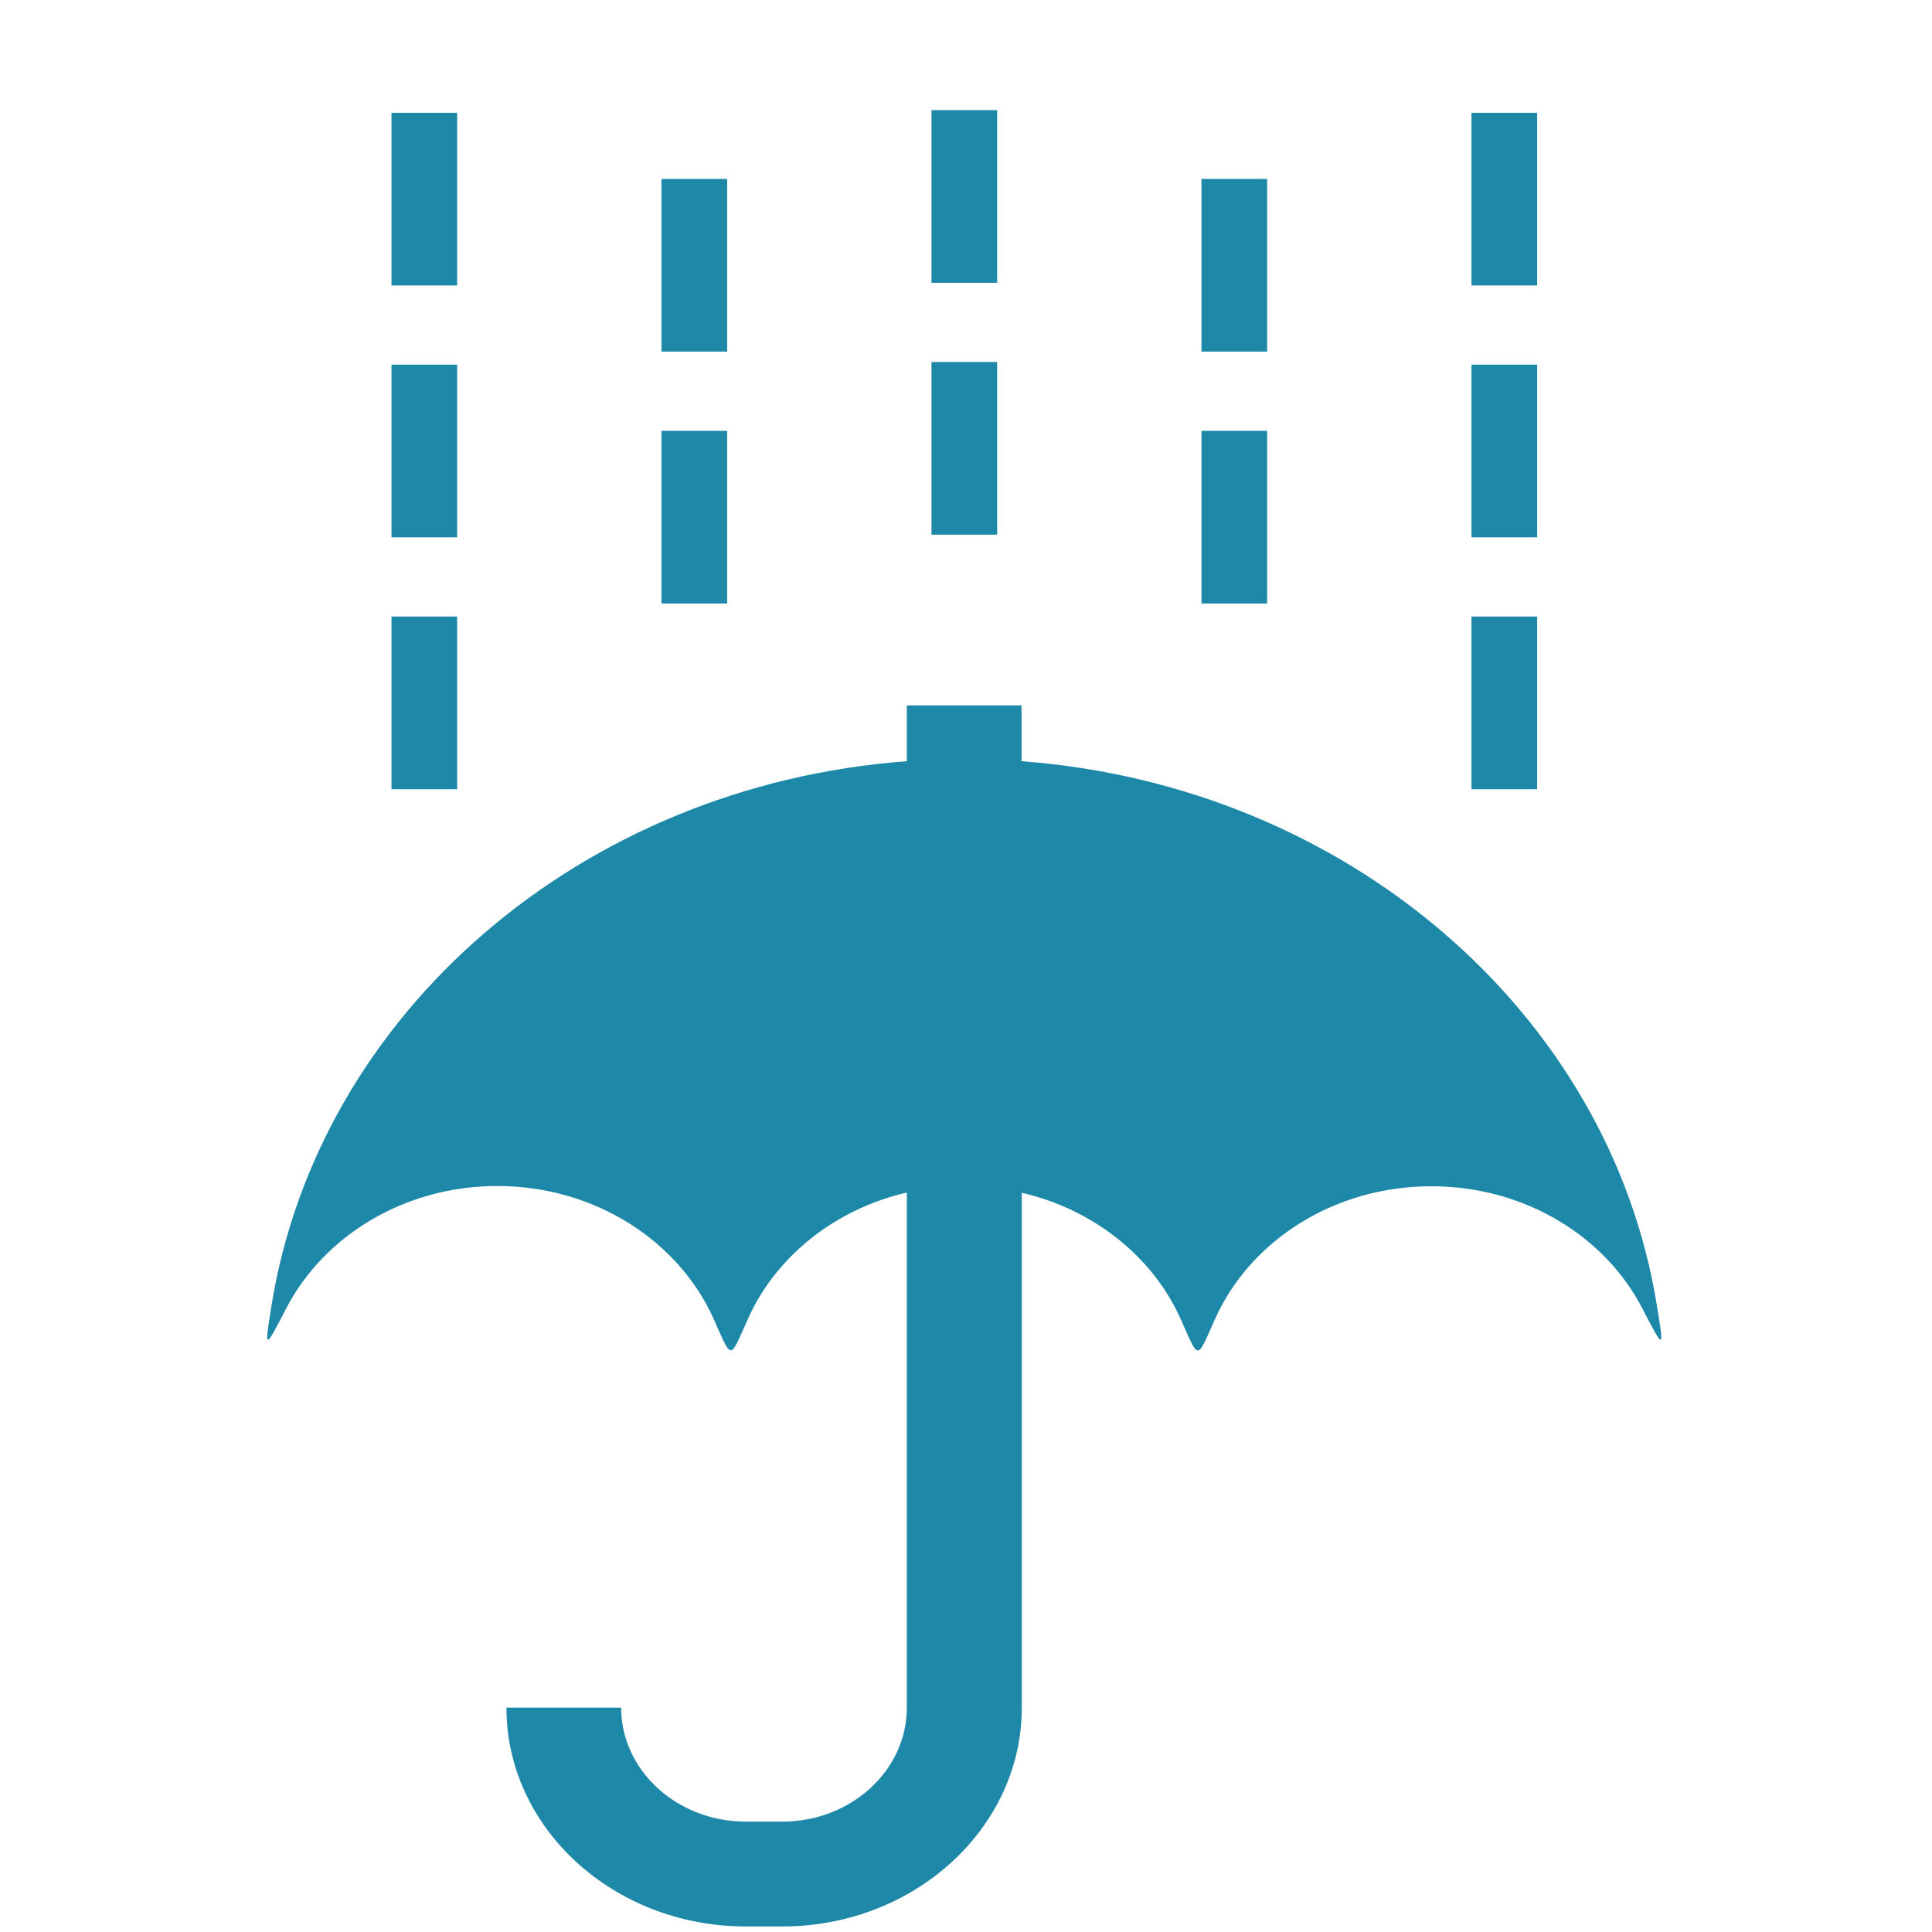 <?xml version="1.0" encoding="utf-8"?>
<!-- Generator: Adobe Illustrator 27.0.0, SVG Export Plug-In . SVG Version: 6.00 Build 0)  -->
<svg version="1.1" id="Capa_1" xmlns="http://www.w3.org/2000/svg" xmlns:xlink="http://www.w3.org/1999/xlink" x="0px" y="0px"
	 viewBox="0 0 800 800" style="enable-background:new 0 0 800 800;" xml:space="preserve">
<style type="text/css">
	.st0{fill:#1E88A8;}
</style>
<g id="SVGRepo_bgCarrier">
</g>
<g id="SVGRepo_tracerCarrier">
</g>
<g id="SVGRepo_iconCarrier">
	<g>
		<g>
			<path class="st0" d="M686.1,540.7c-19.4-121-128.2-215.4-263.1-225.5v-23.1h-47.5v23.1c-134.9,10-243.6,104.4-263.1,225.5
				c-3,18.8-2.8,18.3,6.1,1.1c15.5-29.9,48.8-50.7,87.4-50.7c40.4,0,75,22.7,89.5,54.8c7.9,17.6,6.5,17.6,14.4,0
				c11.5-25.6,35.9-45.2,65.7-52.1v213.3c0,26-23.1,47.2-51.6,47.2h-15.1c-28.4,0-51.6-21.2-51.6-47.2h-47.5
				c0,50,44.5,90.6,99.1,90.6H324c54.6,0,99.1-40.7,99.1-90.6V493.9c29.8,6.9,54.2,26.5,65.7,52.1c7.9,17.6,6.5,17.6,14.4,0
				c14.5-32.2,49.1-54.8,89.5-54.8c38.6,0,72,20.7,87.4,50.7C689,559,689.2,559.5,686.1,540.7z"/>
			<path class="st0" d="M689.3,516.4C689.3,517.7,689.3,517.7,689.3,516.4C689.2,515.1,689.2,515.1,689.3,516.4z"/>
		</g>
	</g>
</g>
<rect x="162.1" y="46.7" class="st0" width="27.2" height="71.5"/>
<rect x="162.1" y="151" class="st0" width="27.2" height="71.5"/>
<rect x="162.1" y="255.3" class="st0" width="27.2" height="71.5"/>
<rect x="273.9" y="74.1" class="st0" width="27.2" height="71.5"/>
<rect x="273.9" y="178.4" class="st0" width="27.2" height="71.5"/>
<rect x="385.7" y="45.6" class="st0" width="27.2" height="71.5"/>
<rect x="385.7" y="149.9" class="st0" width="27.2" height="71.5"/>
<rect x="497.5" y="74.1" class="st0" width="27.2" height="71.5"/>
<rect x="497.5" y="178.4" class="st0" width="27.2" height="71.5"/>
<rect x="609.3" y="46.7" class="st0" width="27.2" height="71.5"/>
<rect x="609.3" y="151" class="st0" width="27.2" height="71.5"/>
<rect x="609.3" y="255.3" class="st0" width="27.2" height="71.5"/>
</svg>
